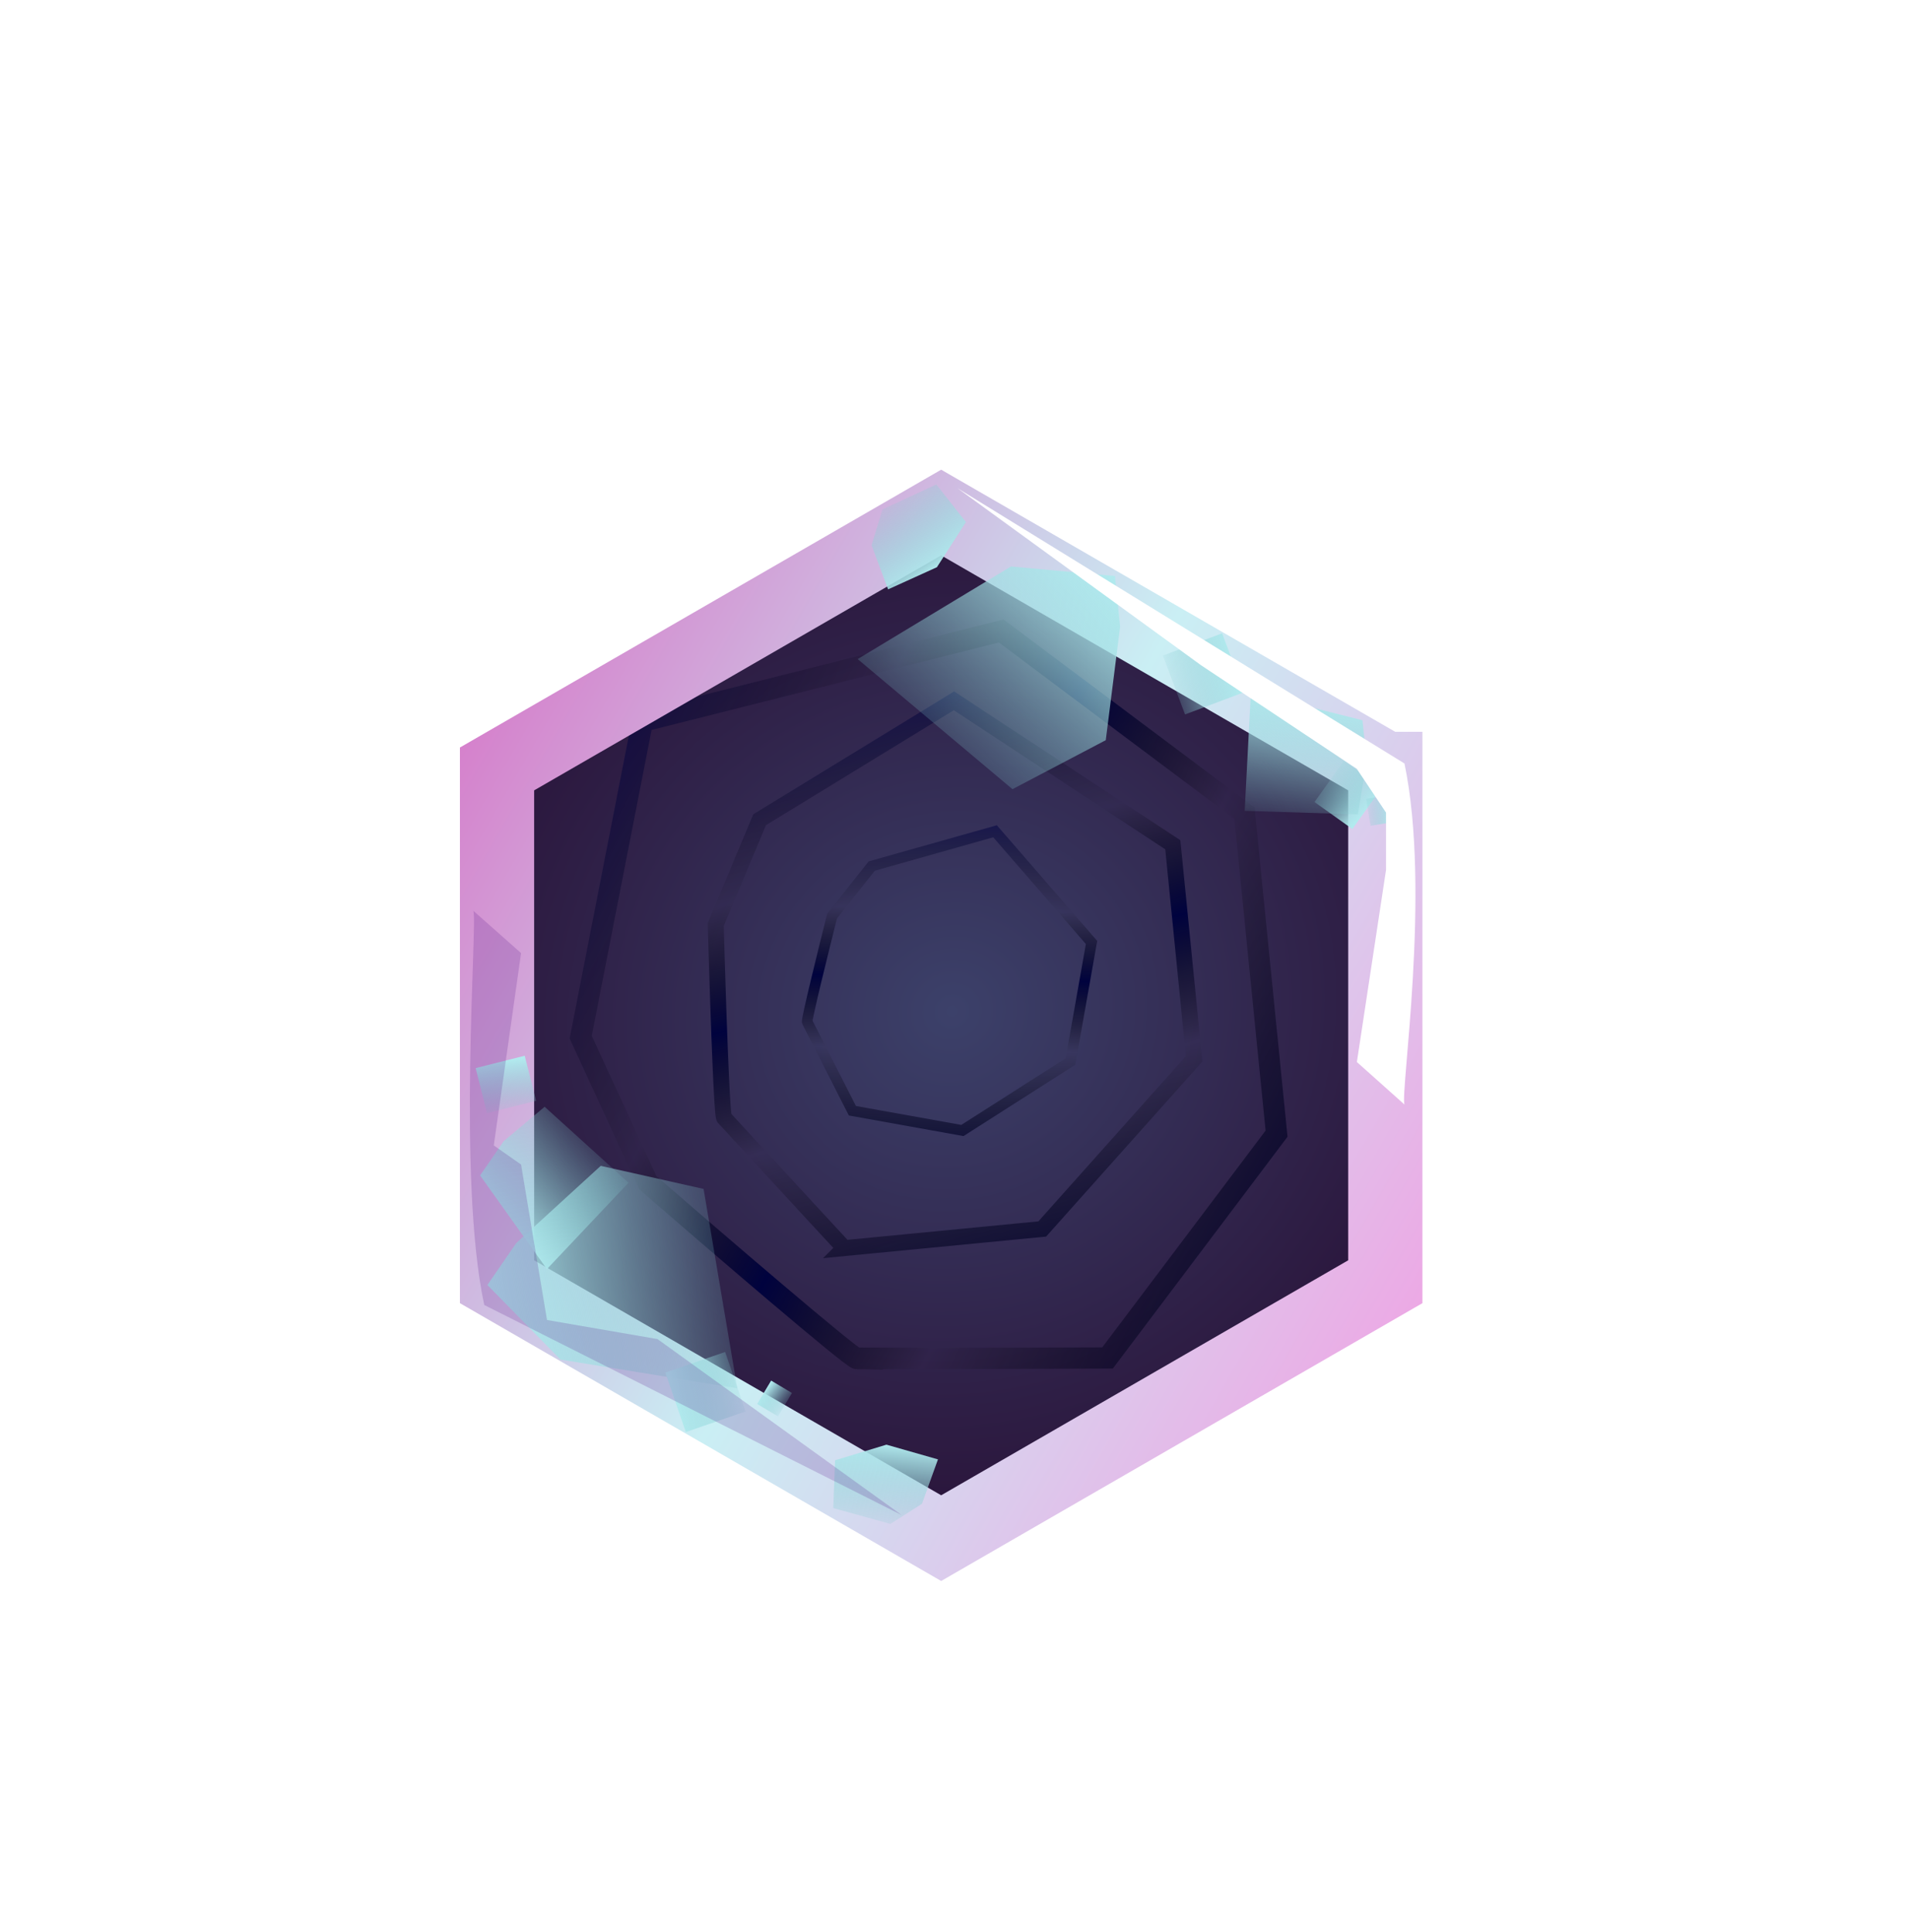<svg width="175" height="177" fill="none" xmlns="http://www.w3.org/2000/svg"><g filter="url(#a)"><path d="m126.742 110.458-39.5 26.75-33.25-18-8.75-5.25-1.5-32.25 1.5-17 21-12 19.731-10.25 19.769 10.25 21 13.5v44.25Z" fill="url(#b)"/><path d="M78.53 120.495c-.488-.01-12.985-10.748-19.172-16.115l-6.152-13.343 5.659-28.943 32.87-8.278 22.284 16.693 2.943 29.37-15.486 20.553c-7.445.025-22.458.074-22.946.063Z" stroke="url(#c)" stroke-width="1.943"/><path d="M66.345 98.424c-.228-.26-.605-11.919-.766-17.716l4.019-9.595 17.809-10.896 20.049 13.19 1.953 19.614-13.916 15.591-18.134 1.754a7299.02 7299.02 0 0 1-11.014-11.942Z" stroke="url(#d)" stroke-width="1.457"/><path d="M73.957 89.638c-.084-.175 1.486-6.541 2.282-9.702l3.635-4.58 11.295-3.186 8.841 10.189-1.929 10.91-9.903 6.319-10.08-1.811c-1.345-2.64-4.057-7.964-4.141-8.139Z" stroke="url(#e)" stroke-width=".972"/><path d="M126.926 66.458v46.988L86.233 136.94 45.54 113.446V66.458l40.693-23.494 40.693 23.494Z" stroke="url(#f)" stroke-width="6.801"/><path d="m51.353 120.579-6.696-6.835 2.64-3.835 7.745-7.082 9.422 2.114 3.09 18.27-16.2-2.632Z" fill="url(#g)" style="mix-blend-mode:multiply"/><path transform="rotate(-108.989 62.834 127.218)" fill="url(#h)" style="mix-blend-mode:multiply" d="M62.834 127.218h5.762v5.798h-5.762z"/><path transform="rotate(-14.15 43.58 93.872)" fill="url(#i)" style="mix-blend-mode:multiply" d="M43.58 93.872h4.638v4.26H43.58z"/><path transform="rotate(-59.156 69.375 124.647)" fill="url(#j)" style="mix-blend-mode:multiply" d="M69.375 124.647h2.497v2.224h-2.497z"/><path d="m76.513 129.805 4.704-1.429 4.722 1.348-1.464 4.066-2.893 1.851-5.236-1.455.167-4.381Z" fill="url(#k)" style="mix-blend-mode:multiply"/><path d="m50.11 112.291-6.121-8.582 2.153-3.137 3.76-3.159 7.684 6.961-7.477 7.917Z" fill="url(#l)" style="mix-blend-mode:multiply"/><path d="m92.63 47.907 9.528.872.472 4.632-1.316 10.412-8.549 4.49-14.184-11.921 14.048-8.485Z" fill="url(#m)" style="mix-blend-mode:soft-light"/><path transform="rotate(69.388 111.972 54.03)" fill="url(#n)" style="mix-blend-mode:soft-light" d="M111.972 54.029h5.762v5.798h-5.762z"/><path transform="rotate(125.494 126.599 68.187)" fill="url(#o)" style="mix-blend-mode:soft-light" d="M126.599 68.187h4.638v4.26h-4.638z"/><path transform="rotate(80.487 127.354 68.838)" fill="url(#p)" style="mix-blend-mode:soft-light" d="M127.354 68.838h2.497v2.224h-2.497z"/><path d="m88.501 43.837-2.659 4.136-4.471 2.03-1.518-4.047 1.006-3.284 4.932-2.281 2.71 3.446Z" fill="url(#q)" style="mix-blend-mode:soft-light"/><path d="m114.612 59.422 10.222 2.576.39 3.786-.819 4.84-10.363-.328.57-10.874Z" fill="url(#r)" style="mix-blend-mode:soft-light"/><path d="M44.368 115.577c-2.5-11.667-.6-35.02-1-36.12l4.374 3.875-2.5 17.625 2.5 1.75 2.376 14.245 10.125 1.75 22.375 16.125-38.25-19.25Z" fill="#591587" fill-opacity=".2" style="mix-blend-mode:multiply"/><path d="M128.68 65.958c2.452 11.677-.395 30.148 0 31.25l-4.359-3.894 2.671-17.606v-5.25l-2.671-4-14.289-9.51-22.308-16.219 40.956 25.229Z" fill="#fff" style="mix-blend-mode:soft-light"/></g><defs><linearGradient id="c" x1="44.065" y1="49.569" x2="161.537" y2="112.461" gradientUnits="userSpaceOnUse"><stop stop-color="#00057B"/><stop offset=".279" stop-opacity=".01"/><stop offset=".398" stop-color="#00023E"/><stop offset=".521" stop-opacity="0"/><stop offset=".755" stop-color="#000239"/></linearGradient><linearGradient id="d" x1="86.86" y1="46.501" x2="110.258" y2="137.89" gradientUnits="userSpaceOnUse"><stop stop-color="#00057B"/><stop offset=".279" stop-opacity=".01"/><stop offset=".398" stop-color="#00023E"/><stop offset=".521" stop-opacity="0"/><stop offset=".755" stop-color="#000239"/></linearGradient><linearGradient id="e" x1="92.961" y1="64.665" x2="91.711" y2="117.678" gradientUnits="userSpaceOnUse"><stop stop-color="#00057B"/><stop offset=".279" stop-opacity=".01"/><stop offset=".398" stop-color="#00023E"/><stop offset=".521" stop-opacity="0"/><stop offset=".755" stop-color="#000239"/></linearGradient><linearGradient id="f" x1="130.327" y1="115.41" x2="42.14" y2="64.495" gradientUnits="userSpaceOnUse"><stop stop-color="#ECA9E5"/><stop offset=".5" stop-color="#CAEFF4"/><stop offset="1" stop-color="#D581CC"/></linearGradient><linearGradient id="g" x1="45.8" y1="121.007" x2="72.13" y2="117.11" gradientUnits="userSpaceOnUse"><stop stop-color="#B1EAEE"/><stop offset="1" stop-color="#79C4C9" stop-opacity="0"/></linearGradient><linearGradient id="h" x1="64.82" y1="126.993" x2="63.871" y2="134.12" gradientUnits="userSpaceOnUse"><stop stop-color="#B1EAEE"/><stop offset="1" stop-color="#79C4C9" stop-opacity="0"/></linearGradient><linearGradient id="i" x1="45.178" y1="93.707" x2="44.54" y2="98.959" gradientUnits="userSpaceOnUse"><stop stop-color="#B1EAEE"/><stop offset="1" stop-color="#79C4C9" stop-opacity="0"/></linearGradient><linearGradient id="j" x1="70.236" y1="124.56" x2="69.912" y2="127.305" gradientUnits="userSpaceOnUse"><stop stop-color="#B1EAEE"/><stop offset="1" stop-color="#79C4C9" stop-opacity="0"/></linearGradient><linearGradient id="k" x1="79.613" y1="128.107" x2="78.792" y2="137.118" gradientUnits="userSpaceOnUse"><stop stop-color="#B1EAEE"/><stop offset="1" stop-color="#79C4C9" stop-opacity="0"/></linearGradient><linearGradient id="l" x1="47.08" y1="110.013" x2="57.556" y2="101.488" gradientUnits="userSpaceOnUse"><stop stop-color="#B1EAEE"/><stop offset="1" stop-color="#79C4C9" stop-opacity="0"/></linearGradient><linearGradient id="m" x1="96.584" y1="43.984" x2="79.044" y2="64.004" gradientUnits="userSpaceOnUse"><stop stop-color="#B1EAEE"/><stop offset="1" stop-color="#79C4C9" stop-opacity="0"/></linearGradient><linearGradient id="n" x1="113.957" y1="53.803" x2="113.009" y2="60.931" gradientUnits="userSpaceOnUse"><stop stop-color="#B1EAEE"/><stop offset="1" stop-color="#79C4C9" stop-opacity="0"/></linearGradient><linearGradient id="o" x1="128.197" y1="68.021" x2="127.56" y2="73.273" gradientUnits="userSpaceOnUse"><stop stop-color="#B1EAEE"/><stop offset="1" stop-color="#79C4C9" stop-opacity="0"/></linearGradient><linearGradient id="p" x1="128.215" y1="68.752" x2="127.892" y2="71.496" gradientUnits="userSpaceOnUse"><stop stop-color="#B1EAEE"/><stop offset="1" stop-color="#79C4C9" stop-opacity="0"/></linearGradient><linearGradient id="q" x1="87.239" y1="47.139" x2="82.029" y2="39.741" gradientUnits="userSpaceOnUse"><stop stop-color="#B1EAEE"/><stop offset="1" stop-color="#79C4C9" stop-opacity="0"/></linearGradient><linearGradient id="r" x1="118.396" y1="59.196" x2="115.933" y2="72.477" gradientUnits="userSpaceOnUse"><stop stop-color="#B1EAEE"/><stop offset="1" stop-color="#79C4C9" stop-opacity="0"/></linearGradient><radialGradient id="b" cx="0" cy="0" r="1" gradientUnits="userSpaceOnUse" gradientTransform="matrix(93.351 -41.19 39.246 88.945 87.22 88.672)"><stop stop-color="#3C416A"/><stop offset=".693" stop-color="#220025"/></radialGradient><filter id="a" x="38.14" y="39.038" width="96.187" height="109.83" filterUnits="userSpaceOnUse" color-interpolation-filters="sRGB"><feFlood flood-opacity="0" result="BackgroundImageFix"/><feColorMatrix in="SourceAlpha" values="0 0 0 0 0 0 0 0 0 0 0 0 0 0 0 0 0 0 127 0" result="hardAlpha"/><feOffset dy="4"/><feGaussianBlur stdDeviation="2"/><feComposite in2="hardAlpha" operator="out"/><feColorMatrix values="0 0 0 0 0 0 0 0 0 0 0 0 0 0 0 0 0 0 0.25 0"/><feBlend in2="BackgroundImageFix" result="effect1_dropShadow_768_10896"/><feBlend in="SourceGraphic" in2="effect1_dropShadow_768_10896" result="shape"/></filter></defs></svg>